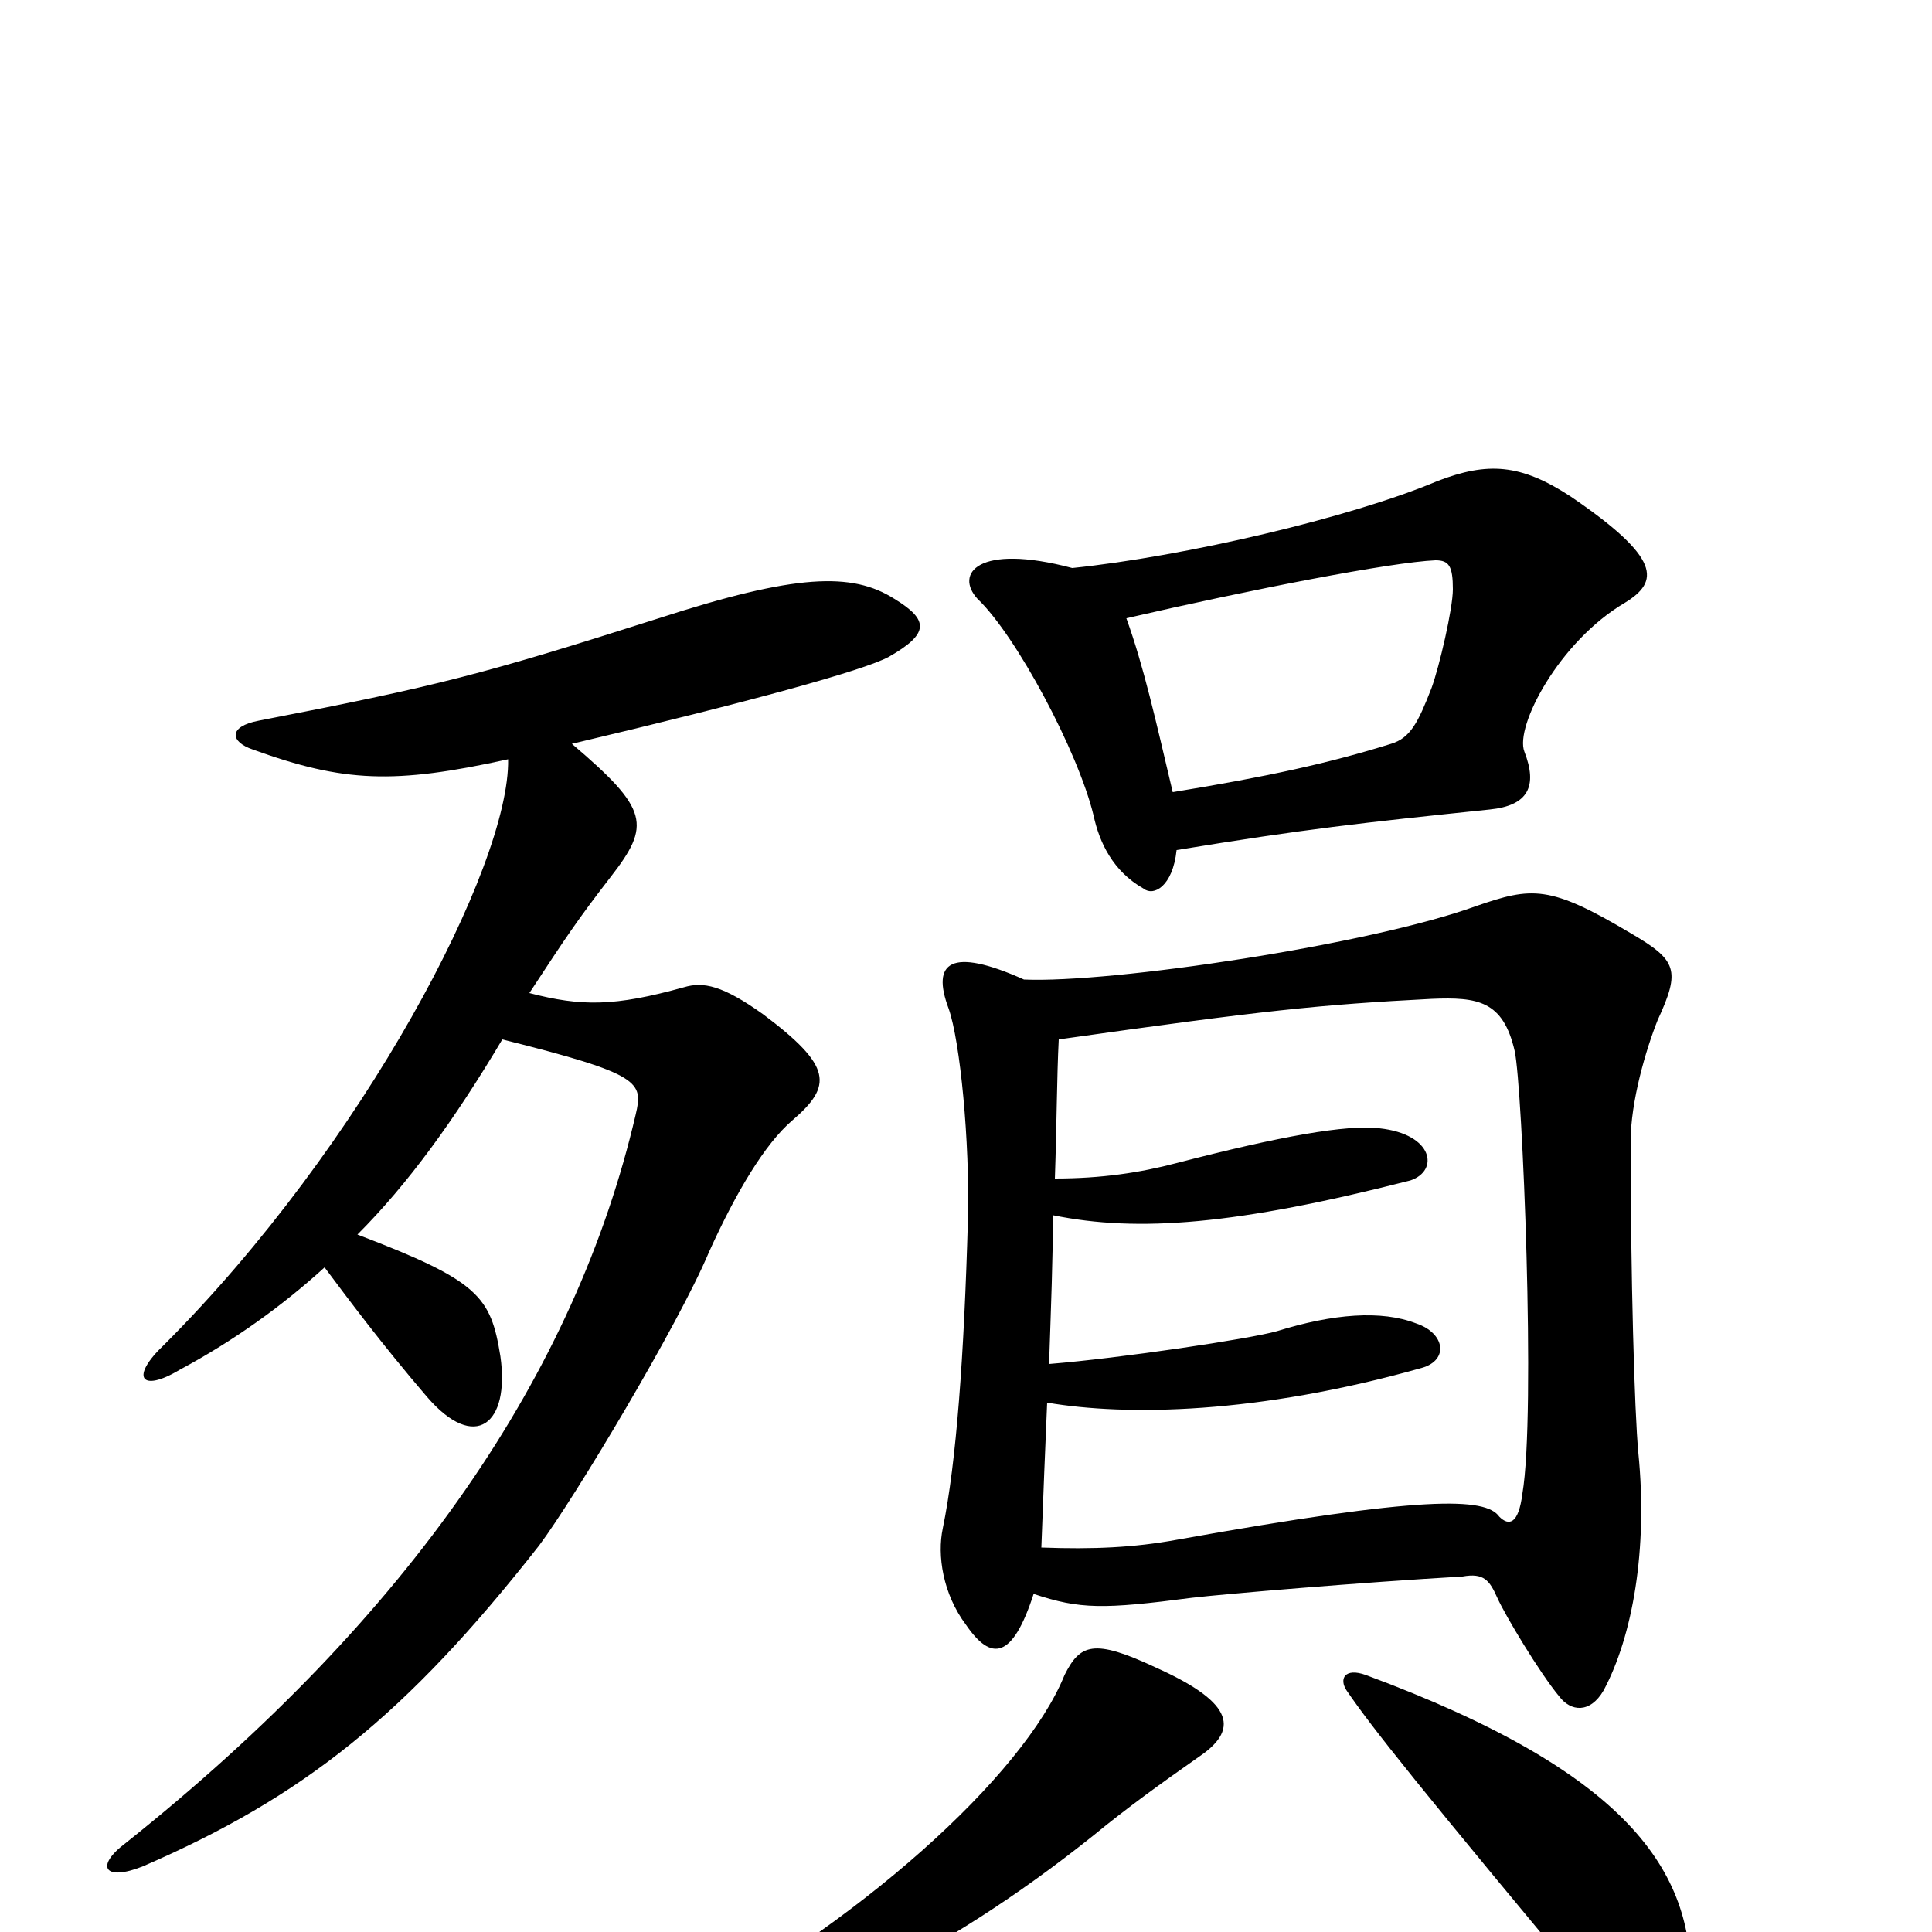 <svg xmlns="http://www.w3.org/2000/svg" viewBox="0 -1000 1000 1000">
	<path fill="#000000" d="M875 28C877 -32 842 -83 707 -133C696 -137 693 -131 697 -125C710 -106 732 -78 838 49C858 74 874 69 875 28ZM621 -91C643 -106 636 -120 598 -137C566 -152 559 -149 551 -133C530 -81 444 -3 344 49C336 53 337 64 350 61C412 47 486 14 566 -50C583 -64 601 -77 621 -91ZM535 -175C559 -167 571 -167 617 -173C634 -175 705 -181 757 -184C768 -186 771 -182 775 -173C779 -164 797 -134 807 -122C813 -114 823 -113 830 -125C845 -153 853 -198 848 -248C846 -269 844 -340 844 -409C844 -430 852 -457 858 -472C870 -498 868 -503 844 -517C802 -542 793 -541 764 -531C709 -511 575 -491 530 -493C492 -510 482 -502 491 -478C497 -461 502 -409 501 -369C499 -298 495 -243 488 -209C485 -195 488 -175 500 -159C513 -140 524 -141 535 -175ZM546 -390C547 -419 547 -442 548 -462C654 -477 683 -480 741 -483C765 -484 778 -482 784 -456C788 -438 795 -268 788 -227C786 -211 781 -210 776 -215C769 -225 737 -226 609 -203C587 -199 566 -198 539 -199C540 -226 541 -251 542 -274C583 -267 651 -268 736 -292C750 -296 748 -310 733 -315C715 -322 690 -320 661 -311C647 -307 580 -297 543 -294C544 -324 545 -349 545 -371C589 -362 640 -366 730 -389C745 -394 742 -413 714 -416C697 -418 663 -412 609 -398C590 -393 570 -390 546 -390ZM609 -560C676 -571 704 -574 771 -581C791 -583 796 -593 789 -611C784 -624 807 -668 841 -688C859 -699 860 -711 813 -743C787 -760 770 -761 744 -751C699 -732 613 -712 555 -706C506 -719 494 -703 506 -690C526 -671 558 -611 566 -578C569 -564 576 -549 592 -540C597 -536 607 -541 609 -560ZM583 -680C648 -695 720 -709 743 -710C750 -710 752 -707 752 -695C752 -685 745 -655 741 -644C734 -626 730 -618 720 -615C688 -605 656 -598 607 -590C598 -628 592 -655 583 -680ZM260 -462C332 -444 333 -440 329 -423C298 -290 213 -164 65 -46C49 -34 54 -26 74 -34C157 -70 210 -112 279 -200C297 -224 351 -314 367 -352C381 -383 396 -408 410 -420C431 -438 431 -448 395 -475C374 -490 364 -492 354 -489C318 -479 301 -479 274 -486C293 -515 299 -524 316 -546C337 -573 336 -581 296 -615C389 -637 447 -653 460 -660C481 -672 481 -679 463 -690C441 -704 412 -703 341 -680C250 -651 227 -645 134 -627C118 -624 119 -616 131 -612C178 -595 204 -594 263 -607C264 -552 188 -407 85 -304C67 -287 73 -279 93 -291C121 -306 146 -324 168 -344C180 -328 197 -305 221 -277C246 -248 264 -263 259 -298C254 -329 248 -337 185 -361C211 -387 235 -420 260 -462Z"/>
</svg>
